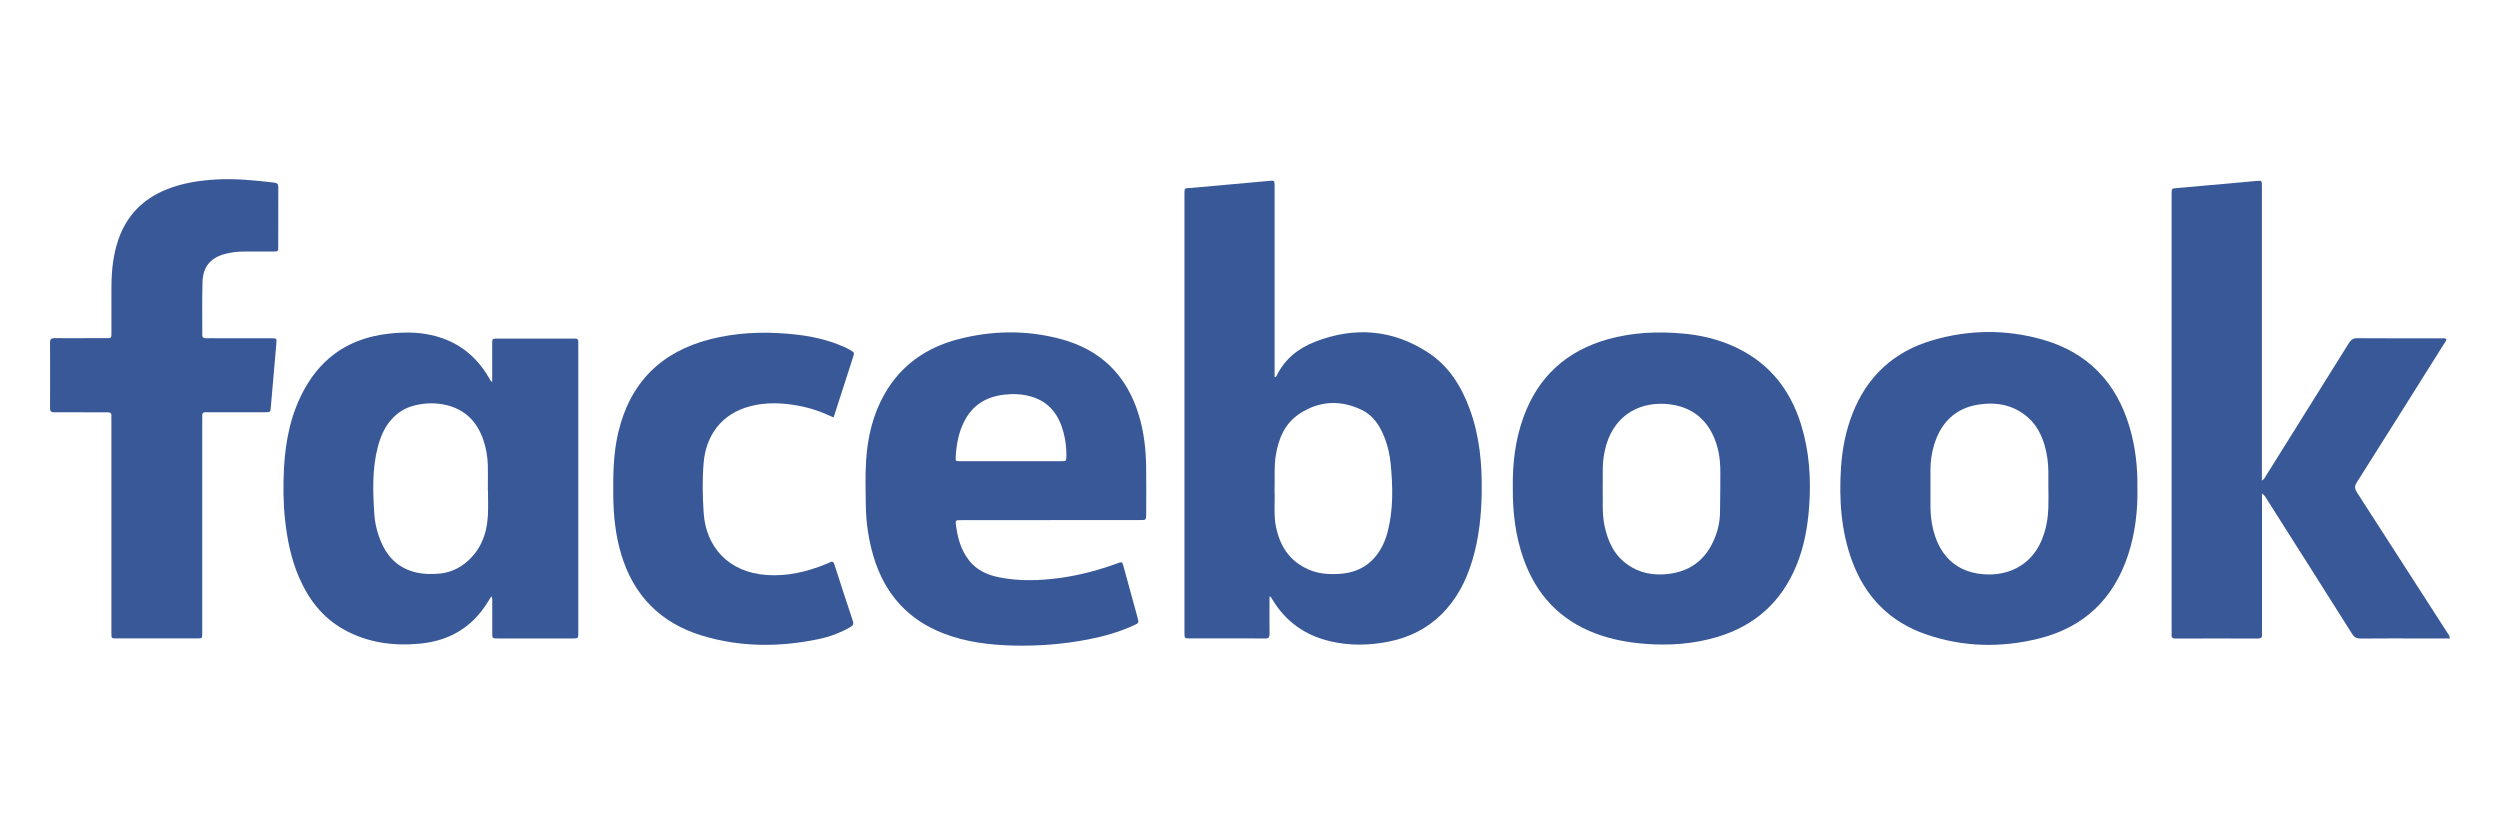 <?xml version="1.0" encoding="UTF-8"?>
<svg id="Layer_1" data-name="Layer 1" xmlns="http://www.w3.org/2000/svg" version="1.1" viewBox="0 0 500 165">
  <defs>
    <style>
      .cls-1 {
        fill: #395898;
        stroke-width: 0px;
      }
    </style>
  </defs>
  <path class="cls-1" d="M253.9,119.26c0,.48,0,.92,0,1.36,0,2.07-.02,4.14.01,6.21.01.67-.23.88-.88.87-1.78-.03-3.55-.01-5.33-.02-3.26,0-6.51,0-9.77,0-1.02,0-1.02-.02-1.04-1.05,0-.17,0-.34,0-.51,0-28.96,0-57.92,0-86.88,0-1.87-.11-1.53,1.51-1.67,5.22-.46,10.43-.94,15.65-1.41.8-.07.84-.03.87.8.01.3,0,.59,0,.89,0,12.09,0,24.18,0,36.27,0,.42,0,.84,0,1.25.25.11.33-.07.39-.2,1.62-3.34,4.33-5.51,7.7-6.82,7.88-3.06,15.51-2.49,22.64,2.18,4.15,2.72,6.65,6.77,8.32,11.36,1.96,5.36,2.46,10.93,2.37,16.59-.07,4.63-.55,9.19-1.89,13.64-1.22,4.06-3.11,7.75-6.18,10.77-2.96,2.91-6.53,4.64-10.55,5.44-3.89.77-7.81.84-11.7-.08-5.03-1.18-8.91-3.95-11.57-8.39-.12-.2-.16-.48-.58-.59ZM254.91,98.17c.12,2.28-.2,4.65.25,7,.76,3.97,2.73,7.06,6.55,8.73,2.02.89,4.17,1.02,6.34.86,3.64-.27,6.41-1.93,8.2-5.15.56-1,.97-2.06,1.26-3.17,1.18-4.53,1.07-9.11.62-13.71-.17-1.73-.54-3.42-1.16-5.05-.92-2.39-2.21-4.53-4.59-5.68-4.23-2.05-8.45-1.87-12.41.7-2.96,1.92-4.24,4.93-4.8,8.3-.39,2.35-.17,4.72-.26,7.16Z"/>
  <path class="cls-1" d="M490,127.69h-5.91c-3.98,0-7.95-.02-11.93.02-.81,0-1.28-.21-1.73-.92-5.68-9.01-11.39-18-17.09-26.99-.21-.34-.38-.73-.94-1.09,0,.62,0,1.06,0,1.51,0,8.58,0,17.17,0,25.75,0,.3-.03.59,0,.89.07.69-.26.85-.89.85-5.46-.02-10.91-.02-16.37,0-.58,0-.89-.15-.82-.78.03-.29,0-.59,0-.89,0-28.92,0-57.84,0-86.76,0-.21,0-.42,0-.63.02-.95.02-.94.98-1.03,5.35-.47,10.69-.95,16.03-1.43,1.01-.09,1.05-.08,1.05.99,0,5.71,0,11.42,0,17.12v40.46c0,.4,0,.81,0,1.37.55-.37.72-.82.95-1.19,5.47-8.74,10.94-17.48,16.39-26.23.41-.65.8-1.07,1.67-1.07,5.71.04,11.42.02,17.13.03.24,0,.51-.09.74.16,0,.43-.33.73-.54,1.07-5.78,9.2-11.54,18.4-17.36,27.57-.5.78-.42,1.3.04,2.02,6.01,9.3,12,18.61,17.99,27.93.22.35.53.65.6,1.27Z"/>
  <path class="cls-1" d="M98.44,76.4c0-2.4,0-4.63,0-6.86.01-2.06-.25-1.81,1.83-1.82,4.61,0,9.22,0,13.82,0,.3,0,.59.01.89,0,.48-.02.71.18.68.67-.02.29,0,.59,0,.89,0,18.93,0,37.87,0,56.8,0,.17,0,.34,0,.51-.01,1.09-.02,1.1-1.12,1.1-4.99,0-9.98,0-14.96,0-1.12,0-1.13-.01-1.13-1.09,0-2.03,0-4.06,0-6.09,0-.36.07-.73-.16-1.26-.28.44-.48.74-.67,1.05-3.09,5.1-7.65,7.84-13.55,8.42-5.38.53-10.55-.16-15.32-2.83-4.23-2.36-7.02-6-8.92-10.38-1.58-3.64-2.36-7.47-2.8-11.39-.39-3.5-.41-7.01-.23-10.51.3-5.58,1.4-10.98,4.16-15.91,3.6-6.44,9.13-10.02,16.42-10.92,2.95-.36,5.89-.43,8.82.22,5.13,1.13,8.95,4.01,11.57,8.53.13.22.25.44.38.66.02.03.06.05.31.23ZM97.59,98.19h-.02c0-1.69.03-3.38,0-5.07-.05-1.82-.35-3.61-.97-5.34-1.23-3.41-3.5-5.76-7.04-6.69-2.24-.59-4.52-.55-6.77.03-1.77.46-3.25,1.38-4.47,2.74-1.42,1.58-2.22,3.48-2.75,5.5-1.16,4.44-1,8.97-.7,13.48.13,1.98.63,3.92,1.44,5.75,1.39,3.14,3.68,5.19,7.08,5.94,1.34.3,2.68.3,4.03.23,2.08-.11,3.97-.81,5.6-2.11,3.06-2.43,4.34-5.74,4.56-9.52.09-1.64.02-3.3.02-4.94Z"/>
  <path class="cls-1" d="M302.56,97.42c-.06-4.77.5-9.44,2.12-13.95,2.92-8.11,8.6-13.28,16.86-15.61,4.94-1.39,9.98-1.61,15.07-1.15,3.22.29,6.34.98,9.33,2.22,7.31,3.03,11.96,8.49,14.27,15.97,1.66,5.35,2.02,10.85,1.62,16.42-.29,4.03-.99,7.95-2.52,11.71-2.98,7.32-8.3,12.1-15.85,14.36-4.75,1.42-9.61,1.76-14.55,1.37-3.35-.27-6.61-.87-9.75-2.05-7.19-2.7-11.92-7.78-14.46-14.97-1.64-4.63-2.19-9.44-2.14-14.33ZM320.54,97.59c.06,2.57-.15,5.07.36,7.54.66,3.15,1.94,5.94,4.68,7.84,2.44,1.69,5.16,2.16,8.08,1.82,4.16-.49,7.15-2.6,8.94-6.38.86-1.81,1.35-3.74,1.4-5.74.07-2.74.05-5.49.07-8.23,0-1.35-.09-2.7-.36-4.03-1.01-4.85-3.94-8.79-9.62-9.53-5.67-.74-10.91,1.77-12.81,8.01-.17.56-.29,1.14-.41,1.72-.49,2.34-.25,4.71-.33,6.99Z"/>
  <path class="cls-1" d="M210.14,104.03c-5.83,0-11.67,0-17.5,0-.34,0-.68,0-1.01.01-.37,0-.53.17-.49.55.31,2.72.95,5.33,2.7,7.53,1.55,1.96,3.7,2.9,6.08,3.36,3.94.78,7.9.66,11.86.14,4.03-.53,7.94-1.58,11.76-2.97.87-.32.91-.3,1.14.54.94,3.42,1.88,6.84,2.81,10.25.31,1.15.31,1.16-.82,1.67-2.9,1.32-5.94,2.18-9.06,2.78-5,.97-10.05,1.35-15.13,1.22-4.66-.13-9.26-.7-13.66-2.38-7.22-2.75-11.82-7.92-14.06-15.25-1.04-3.41-1.55-6.91-1.6-10.48-.04-3-.13-6,.07-9,.31-4.64,1.35-9.1,3.68-13.19,3.28-5.76,8.31-9.27,14.61-10.93,6.77-1.79,13.62-1.91,20.43-.13,8.11,2.11,13.38,7.23,15.81,15.25,1.02,3.34,1.41,6.78,1.47,10.25.05,3.17.02,6.34.01,9.51,0,1.25,0,1.25-1.23,1.25-5.96,0-11.92,0-17.88,0ZM202.17,92.24c3.33,0,6.67,0,10,0,1.1,0,1.1-.02,1.11-1.13.01-1.57-.18-3.12-.58-4.63-.91-3.48-2.83-6.11-6.44-7.16-1.8-.53-3.64-.6-5.51-.38-3.62.44-6.34,2.15-7.97,5.47-1.06,2.16-1.49,4.46-1.63,6.84-.06.97-.07.99.89.99,3.38,0,6.75,0,10.13,0Z"/>
  <path class="cls-1" d="M427.49,97.66c.07,4.52-.45,8.99-1.87,13.32-2.89,8.79-8.8,14.47-17.81,16.72-7.54,1.88-15.08,1.73-22.47-.78-7.35-2.5-12.29-7.53-14.95-14.8-2.2-6.02-2.59-12.28-2.19-18.61.24-3.68.94-7.28,2.28-10.73,2.95-7.56,8.33-12.5,16.1-14.75,7.3-2.12,14.7-2.19,22.01-.09,8.97,2.57,14.66,8.53,17.31,17.42,1.19,4,1.65,8.1,1.58,12.3ZM409.67,97.72c0-1.14,0-2.28,0-3.42-.02-1.78-.25-3.54-.75-5.25-.62-2.1-1.6-4.01-3.25-5.49-2.82-2.52-6.2-3.2-9.81-2.67-4.76.69-7.68,3.58-9.05,8.12-.49,1.63-.72,3.29-.72,4.99,0,2.24,0,4.48,0,6.72,0,1.31.05,2.61.28,3.91.85,4.91,3.6,9.71,10.35,10.22,4.86.37,9.33-1.7,11.51-6.57.43-.97.74-1.97.98-3,.58-2.5.48-5.03.47-7.57Z"/>
  <path class="cls-1" d="M40.45,105.17c0,6.93,0,13.86,0,20.8,0,.25,0,.51,0,.76-.03.92-.03.95-.9.95-5.45,0-10.91,0-16.36,0-.89,0-.9-.03-.91-.93-.01-.97,0-1.94,0-2.92,0-13.19,0-26.38,0-39.56,0-.34-.03-.68,0-1.01.05-.61-.2-.82-.8-.8-1.56.03-3.13,0-4.69,0-1.99,0-3.97-.02-5.96,0-.6,0-.82-.19-.82-.8.02-4.4.02-8.79,0-13.19,0-.71.31-.84.92-.84,2.49.02,4.99,0,7.48,0,.85,0,1.69,0,2.54,0,1.41,0,1.34.08,1.34-1.28,0-3.04-.02-6.09,0-9.13.03-3.14.34-6.24,1.36-9.23,1.67-4.91,4.97-8.25,9.77-10.15,3.18-1.26,6.51-1.76,9.9-1.95,3.85-.21,7.68.18,11.5.63.66.08.84.32.84.95-.02,3.97,0,7.95-.01,11.92,0,.88-.03.9-.94.91-1.99.01-3.97,0-5.96.01-1.19,0-2.36.14-3.52.42-3.07.74-4.64,2.55-4.73,5.73-.09,3.42-.04,6.85-.04,10.27,0,.04,0,.09,0,.13-.07.63.25.81.82.79.72-.03,1.44,0,2.16,0,3.59,0,7.19,0,10.78,0,1.13,0,1.14.01,1.05,1.08-.36,4.25-.73,8.5-1.11,12.75-.08.95-.1.97-1.08.97-3.64,0-7.27,0-10.91,0-.3,0-.59.02-.89,0-.57-.05-.89.14-.83.77.03.29,0,.59,0,.89,0,7.02,0,14.03,0,21.05Z"/>
  <path class="cls-1" d="M166.72,83.5c-2.38-1.14-4.69-1.93-7.11-2.37-3.19-.58-6.38-.71-9.55.11-5.86,1.52-8.87,5.96-9.33,11.3-.28,3.33-.22,6.68,0,10,.44,6.79,4.89,11.91,12.59,12.46,4.13.29,8.06-.63,11.86-2.18.27-.11.55-.21.81-.35.51-.27.73-.08.89.43,1.22,3.78,2.44,7.55,3.7,11.32.21.64-.04.92-.54,1.21-2,1.15-4.14,1.94-6.38,2.4-7.78,1.62-15.54,1.62-23.19-.69-8.31-2.51-13.75-7.98-16.24-16.32-1.15-3.84-1.54-7.77-1.58-11.76-.04-4.23.02-8.44,1.01-12.6,2.37-9.97,8.58-16.13,18.46-18.63,5.04-1.28,10.17-1.52,15.35-1.09,3.43.28,6.78.85,10.01,2.09.87.33,1.73.69,2.53,1.16.88.52.9.53.59,1.48-.86,2.69-1.74,5.38-2.61,8.07-.41,1.28-.82,2.56-1.28,3.97Z"/>
</svg>